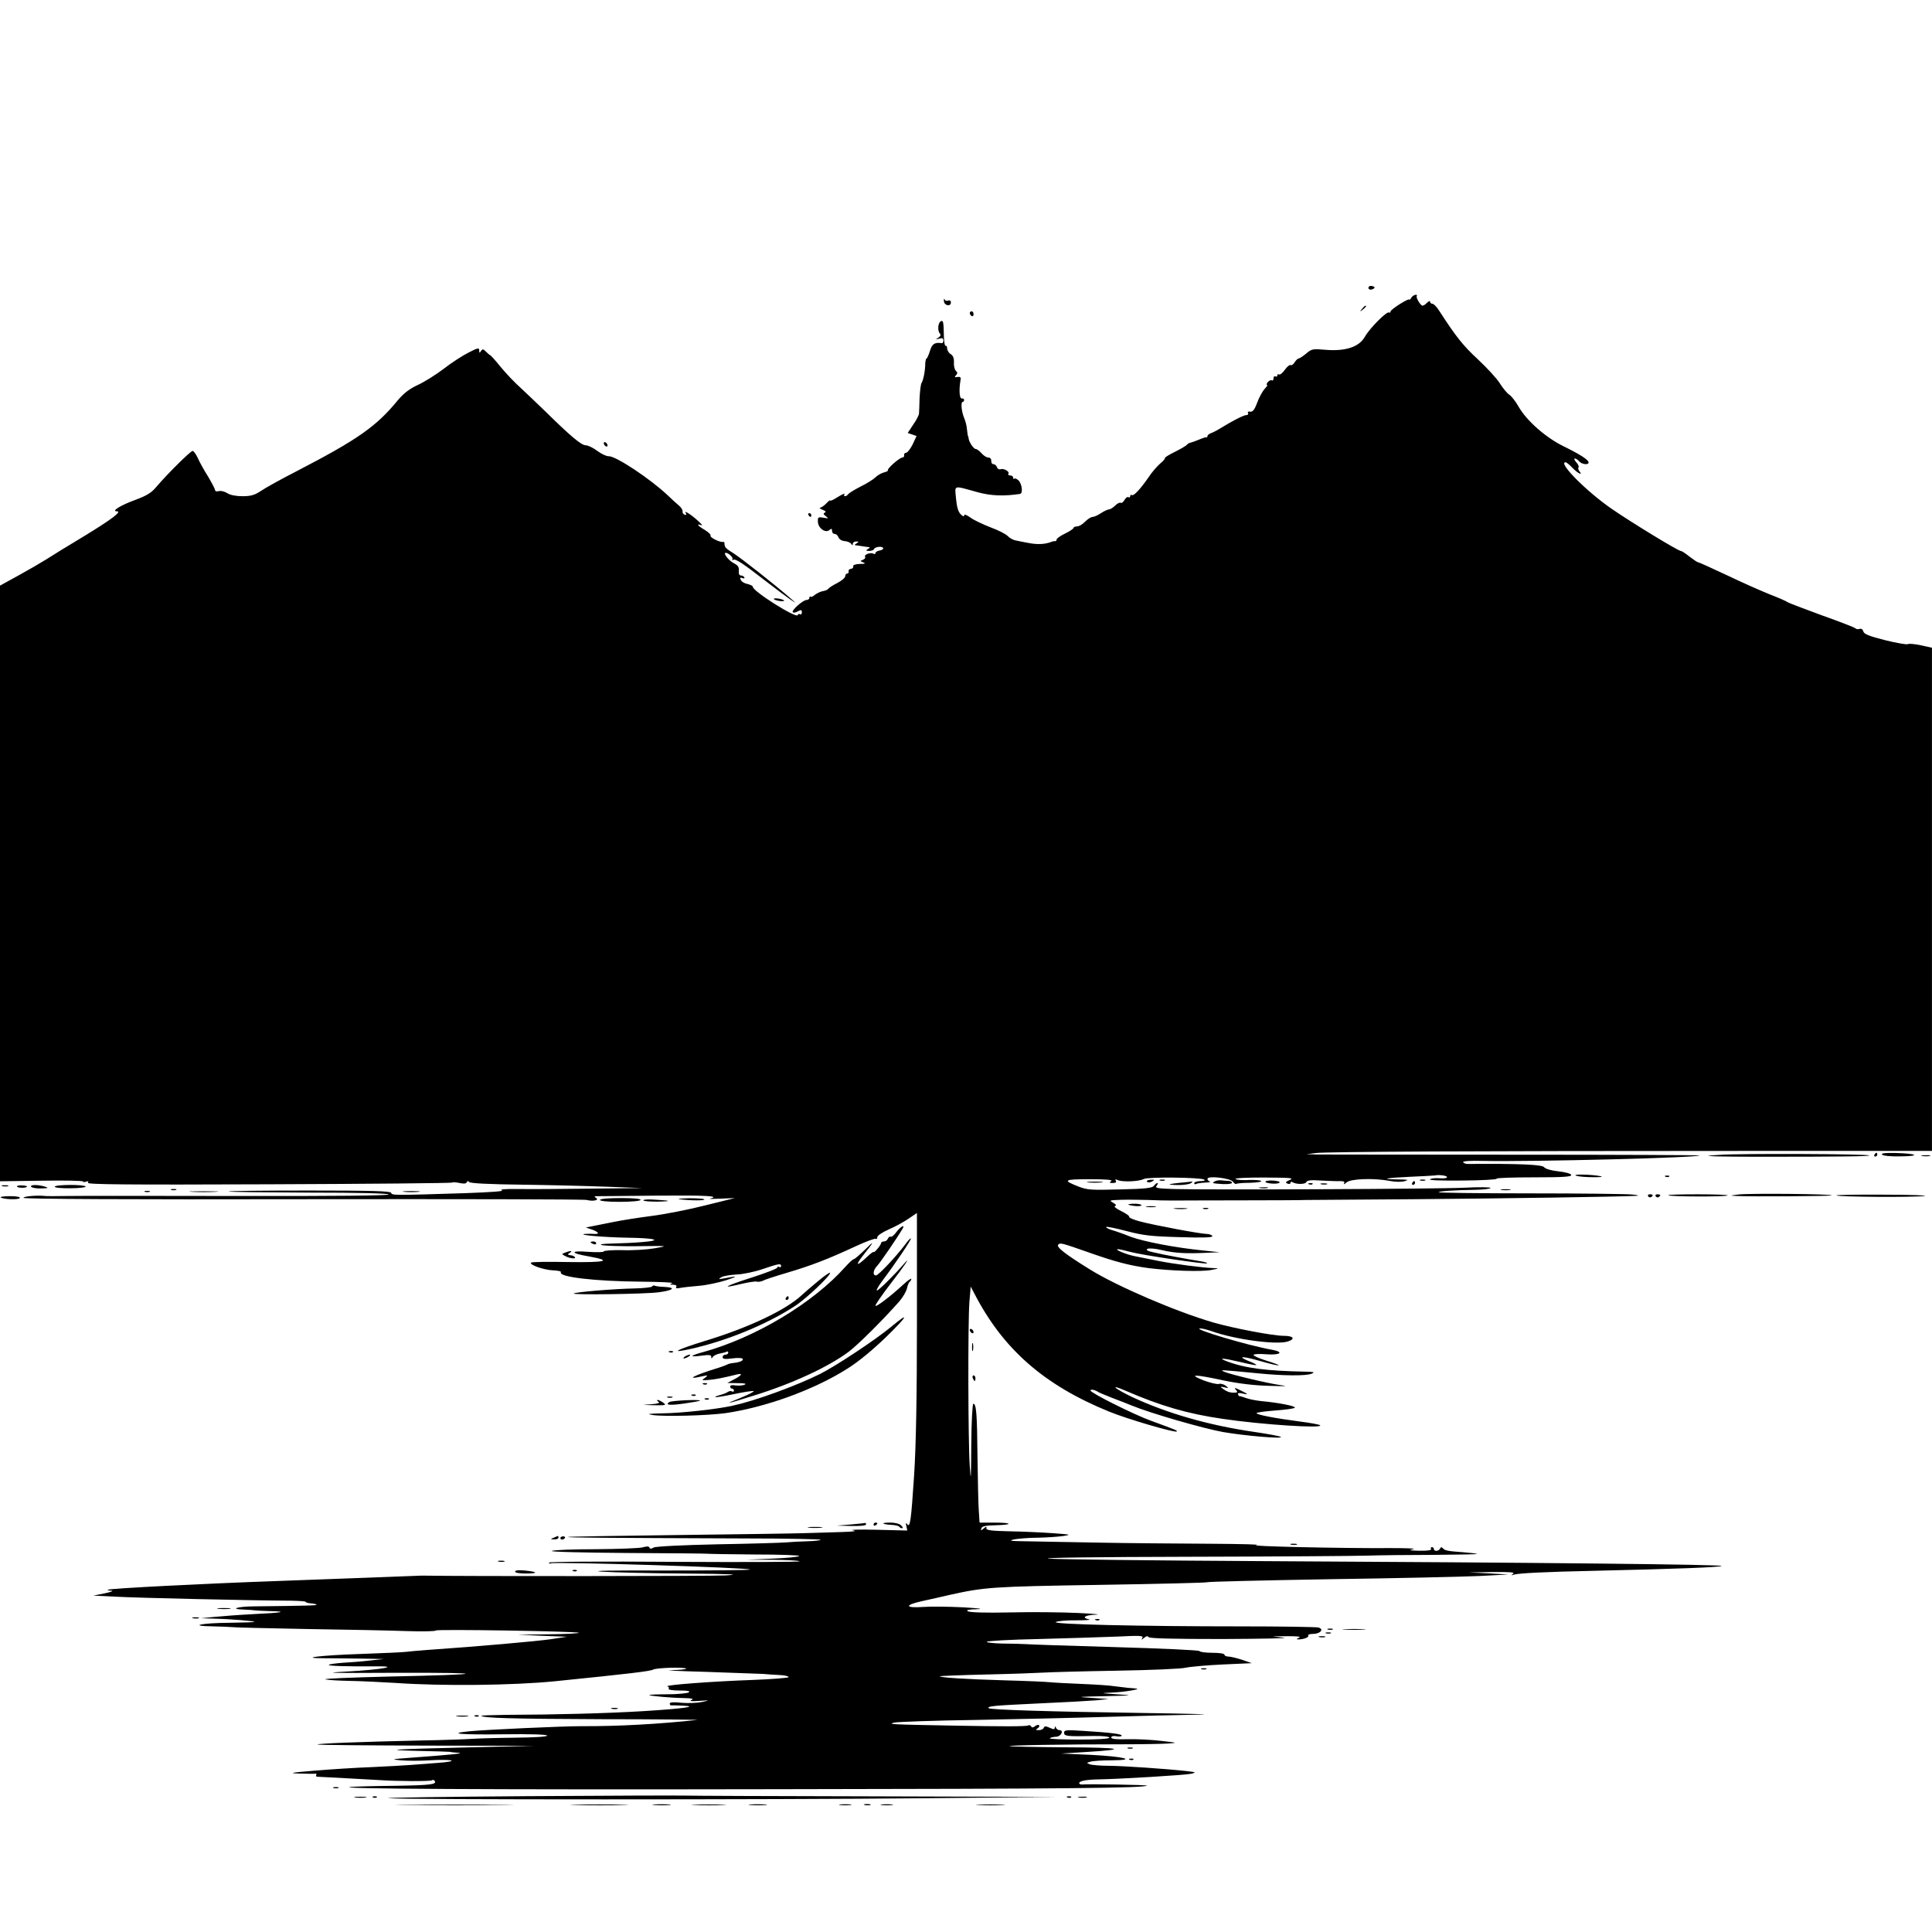 <?xml version="1.0" standalone="no"?>
<!DOCTYPE svg PUBLIC "-//W3C//DTD SVG 20010904//EN"
 "http://www.w3.org/TR/2001/REC-SVG-20010904/DTD/svg10.dtd">
<svg version="1.0" xmlns="http://www.w3.org/2000/svg"
 width="1024pt" height="1024pt" viewBox="0 0 1024 1024"
 preserveAspectRatio="xMidYMid meet">
<g transform="translate(0,1024) scale(0.1,-0.1)"
fill="#000000" stroke="none">
<path d="M7255 8720 c-8 -13 9 -20 24 -11 10 6 9 10 -3 14 -8 3 -18 2 -21 -3z"/>
<path d="M7481 8663 c-6 -10 -11 -15 -11 -11 0 11 -100 -52 -100 -63 0 -6 -4
-8 -8 -5 -12 7 -102 -83 -128 -129 -30 -54 -103 -78 -209 -69 -66 6 -73 5
-102 -20 -17 -14 -35 -26 -40 -26 -4 0 -14 -9 -21 -20 -7 -12 -17 -18 -22 -15
-4 3 -18 -8 -30 -25 -12 -17 -26 -28 -31 -25 -5 4 -9 1 -9 -5 0 -6 -4 -8 -10
-5 -5 3 -10 -1 -10 -10 0 -9 -4 -14 -9 -11 -5 3 -14 -1 -21 -9 -7 -8 -9 -15
-4 -15 4 0 -2 -10 -14 -22 -11 -13 -29 -45 -39 -73 -14 -38 -24 -49 -37 -47
-11 2 -15 -1 -11 -7 3 -6 -1 -11 -9 -11 -14 0 -73 -30 -141 -72 -16 -10 -38
-21 -47 -24 -10 -4 -18 -10 -18 -15 0 -5 -3 -8 -7 -7 -5 1 -21 -5 -38 -12 -16
-7 -36 -14 -44 -16 -8 -1 -17 -7 -20 -11 -3 -5 -32 -22 -64 -38 -31 -15 -55
-30 -53 -33 3 -2 -8 -15 -25 -29 -16 -14 -44 -46 -61 -72 -45 -65 -79 -101
-89 -95 -5 3 -9 0 -9 -6 0 -6 -4 -9 -9 -5 -6 3 -15 -4 -21 -15 -6 -11 -15 -18
-20 -15 -5 3 -18 -3 -30 -15 -11 -11 -26 -20 -32 -20 -7 0 -26 -9 -43 -20 -16
-11 -37 -20 -45 -20 -8 0 -26 -12 -39 -25 -13 -14 -32 -25 -42 -25 -10 0 -19
-4 -19 -8 0 -4 -20 -18 -45 -30 -25 -12 -45 -26 -45 -32 0 -5 -3 -9 -7 -8 -5
0 -15 -1 -23 -5 -32 -12 -73 -14 -118 -5 -26 5 -58 11 -71 14 -13 3 -31 13
-40 23 -9 10 -50 31 -91 46 -41 16 -90 39 -107 52 -21 15 -33 19 -33 11 0 -8
-7 -5 -19 7 -13 14 -20 40 -24 83 -6 73 -19 70 115 33 70 -19 136 -22 224 -9
17 2 11 52 -7 71 -9 9 -19 13 -23 10 -3 -4 -6 -1 -6 5 0 7 -7 12 -16 12 -8 0
-13 4 -9 9 7 12 -25 30 -42 24 -7 -3 -16 2 -19 11 -3 9 -12 16 -19 16 -7 0
-12 8 -11 18 0 10 -6 17 -16 17 -9 0 -25 10 -36 23 -11 12 -24 22 -30 22 -11
0 -35 35 -38 55 0 6 -2 12 -4 15 -1 3 -3 19 -5 35 -1 17 -8 44 -15 60 -14 34
-19 85 -7 85 4 0 7 5 7 10 0 6 -6 9 -12 8 -13 -3 -16 47 -7 97 3 15 -1 19 -16
17 -16 -3 -17 -1 -8 9 9 9 9 15 -1 24 -7 7 -11 27 -10 44 1 22 -4 36 -17 44
-10 6 -19 20 -19 30 0 10 -3 16 -8 14 -4 -3 -8 18 -9 46 -2 81 -3 89 -15 85
-16 -6 -20 -48 -8 -64 8 -9 6 -15 -7 -24 -16 -10 -15 -10 5 -5 16 5 22 2 22
-9 0 -9 -3 -15 -7 -15 -38 6 -53 -3 -64 -41 -7 -22 -15 -40 -18 -40 -3 0 -6
-12 -7 -27 0 -38 -10 -89 -20 -104 -4 -7 -8 -42 -10 -78 -1 -36 -2 -73 -3 -82
0 -9 -14 -36 -31 -60 l-29 -44 24 -8 23 -8 -21 -45 c-12 -24 -28 -44 -35 -44
-6 0 -11 -5 -10 -12 2 -7 -2 -12 -9 -13 -15 0 -84 -61 -77 -68 3 -2 -7 -8 -21
-11 -14 -4 -34 -15 -45 -26 -11 -11 -46 -33 -79 -49 -33 -17 -62 -35 -66 -41
-3 -5 -11 -10 -16 -10 -6 0 -7 5 -3 11 3 6 -12 -1 -35 -15 -23 -15 -41 -23
-41 -19 0 4 -9 -3 -20 -15 -12 -12 -26 -22 -33 -23 -7 0 -1 -5 13 -11 16 -6
20 -12 12 -15 -10 -4 -8 -9 5 -19 16 -12 15 -13 -12 -8 -28 5 -31 3 -30 -20 0
-34 39 -63 60 -46 12 10 15 9 15 -4 0 -9 6 -16 14 -16 8 0 17 -8 20 -18 4 -10
17 -19 33 -20 15 -1 30 -8 35 -15 6 -9 8 -9 8 1 0 6 8 12 18 12 14 0 15 -2 2
-10 -13 -8 -13 -10 3 -11 9 -1 22 -3 27 -4 6 -1 18 -3 28 -4 15 -1 15 -3 2
-11 -12 -8 -11 -10 7 -10 12 0 23 4 25 9 4 13 44 18 49 6 2 -5 -6 -11 -19 -13
-12 -2 -22 -8 -22 -13 0 -6 -5 -7 -10 -4 -14 9 -52 -4 -45 -16 4 -5 -2 -12
-11 -16 -16 -6 -16 -7 2 -14 14 -6 9 -8 -19 -8 -23 -1 -36 -5 -35 -13 2 -7 -4
-12 -12 -13 -8 -1 -14 -6 -12 -13 1 -7 -2 -12 -8 -12 -5 0 -10 -6 -10 -14 0
-8 -19 -24 -42 -36 -24 -12 -45 -26 -48 -31 -3 -5 -16 -10 -28 -12 -13 -2 -31
-11 -42 -19 -10 -9 -21 -14 -24 -11 -3 4 -6 1 -6 -5 0 -7 -7 -12 -15 -12 -19
0 -82 -56 -73 -65 3 -4 16 -2 27 5 17 9 21 8 21 -5 0 -9 -4 -14 -9 -11 -5 4
-11 2 -13 -4 -6 -20 -238 126 -238 150 0 5 -13 11 -29 15 -16 3 -32 13 -35 22
-5 11 -2 14 9 9 9 -3 13 -2 10 4 -3 6 -12 10 -19 10 -8 0 -12 10 -10 25 2 19
-5 29 -27 40 -27 14 -59 55 -42 55 16 -1 42 -27 35 -35 -4 -5 -2 -5 4 -2 13 7
53 -20 178 -117 50 -39 107 -81 126 -94 33 -22 33 -22 -5 11 -79 69 -256 208
-298 235 -42 26 -47 32 -47 52 0 5 -3 9 -7 8 -15 -5 -73 24 -67 33 3 5 -11 18
-30 30 -38 22 -48 36 -18 25 18 -8 -41 47 -72 65 -14 8 -17 8 -11 -1 5 -8 3
-11 -6 -8 -8 3 -13 11 -11 18 1 7 -8 21 -20 31 -13 11 -39 34 -58 53 -93 88
-277 210 -314 208 -11 -1 -38 12 -60 28 -22 17 -50 30 -62 30 -23 0 -83 51
-214 180 -37 36 -94 90 -127 121 -34 30 -83 82 -110 115 -26 32 -51 61 -56 62
-4 2 -14 11 -23 20 -13 13 -17 13 -25 1 -7 -11 -9 -11 -9 4 0 15 -7 14 -57
-12 -32 -16 -92 -55 -133 -87 -41 -31 -103 -70 -137 -85 -44 -21 -73 -43 -105
-81 -113 -138 -211 -207 -533 -374 -82 -42 -169 -90 -192 -106 -33 -22 -53
-28 -98 -28 -34 0 -65 6 -80 16 -14 9 -34 14 -45 11 -11 -3 -20 -1 -20 5 0 6
-17 38 -37 72 -21 33 -46 78 -55 99 -9 20 -22 37 -27 37 -11 0 -133 -121 -191
-189 -27 -33 -52 -48 -114 -71 -77 -28 -128 -60 -97 -60 29 0 -23 -40 -172
-131 -84 -50 -174 -106 -202 -124 -27 -17 -94 -56 -147 -85 l-98 -54 0 -1578
0 -1579 220 3 c121 2 220 0 220 -4 0 -4 7 -4 17 -1 11 4 14 3 9 -6 -6 -9 207
-11 958 -8 532 2 969 6 972 9 3 3 20 2 39 -2 23 -5 36 -4 39 4 3 7 7 8 13 1 5
-7 109 -12 278 -14 149 -2 353 -7 455 -11 l185 -7 -275 -3 c-151 -2 -324 -3
-385 -2 -68 1 -100 -2 -85 -7 15 -5 -60 -10 -195 -15 -383 -12 -388 -12 -392
2 -4 9 -100 12 -436 12 -236 0 -428 -2 -425 -5 2 -3 194 -5 426 -6 260 0 422
-4 422 -10 0 -6 -299 -9 -802 -8 -442 1 -848 1 -903 0 -55 -1 -107 -1 -115 0
-41 5 -121 -2 -115 -10 3 -6 567 -9 1483 -7 812 1 1488 0 1502 -4 34 -9 68 -1
49 11 -11 7 -9 9 6 9 11 0 154 1 318 3 262 2 339 -2 280 -16 -10 -2 16 -2 57
0 l75 3 -158 -39 c-86 -22 -214 -47 -285 -56 -70 -9 -158 -23 -197 -31 -38 -8
-88 -18 -110 -22 l-40 -8 33 -11 c37 -14 42 -25 10 -23 -13 1 -34 1 -48 0 -45
-5 102 -18 225 -20 149 -2 190 -14 81 -23 -44 -4 -115 -7 -160 -8 -51 -1 -72
-4 -56 -8 14 -4 99 -7 190 -6 164 2 165 2 91 -11 -41 -7 -118 -12 -172 -10
-55 1 -99 -2 -99 -7 0 -4 -36 -5 -81 -2 -99 8 -98 -7 1 -24 129 -23 94 -33
-108 -30 -105 2 -194 1 -197 -3 -12 -11 67 -39 116 -41 26 -1 45 -5 42 -10
-15 -25 179 -48 423 -50 102 -1 177 -4 167 -8 -15 -7 -15 -8 5 -8 14 -1 21 -5
16 -12 -4 -8 3 -9 22 -5 16 3 61 8 99 11 39 3 104 17 145 30 67 22 62 24 -20
8 -23 -4 -23 -3 -6 8 10 6 46 12 80 14 33 1 96 14 139 29 86 29 97 31 97 15 0
-5 -4 -7 -10 -4 -5 3 -10 2 -10 -3 0 -6 -61 -29 -135 -53 -144 -46 -171 -62
-56 -34 39 9 76 15 83 12 7 -2 21 0 32 5 10 6 69 25 130 43 125 37 216 72 360
139 54 25 102 43 107 40 5 -3 9 1 9 9 0 8 27 26 61 41 33 14 80 40 105 57 l44
30 0 -583 c0 -399 -5 -654 -15 -808 -16 -240 -21 -281 -37 -258 -7 9 -8 6 -4
-11 l5 -23 -162 4 c-89 2 -146 1 -127 -3 25 -4 8 -7 -60 -9 -52 -2 -142 -4
-200 -6 -58 -2 -361 -6 -675 -10 -313 -4 -572 -8 -574 -10 -4 -4 168 -5 951
-8 214 0 388 -4 388 -7 0 -3 -33 -7 -72 -8 -40 -1 -91 -4 -113 -6 -22 -2 -184
-7 -360 -10 -188 -4 -328 -11 -340 -17 -13 -8 -20 -8 -23 0 -2 7 -14 7 -35 1
-18 -5 -129 -9 -247 -10 -118 0 -224 -4 -235 -9 -12 -5 154 -9 398 -11 229 -1
422 -3 427 -4 6 -1 119 -3 252 -4 133 0 238 -4 234 -8 -4 -5 -69 -11 -144 -14
l-137 -6 138 0 c76 -1 141 -4 145 -8 4 -4 -293 -5 -660 -3 -395 3 -668 1 -668
-4 0 -5 4 -7 9 -4 16 10 1066 -23 1056 -33 -4 -3 -207 -5 -453 -5 -280 1 -404
-1 -332 -6 63 -4 264 -9 445 -10 244 -2 299 -5 210 -10 -85 -4 -1363 -5 -1610
-1 -5 0 -111 -4 -235 -9 -124 -5 -367 -14 -540 -20 -368 -13 -882 -39 -889
-46 -2 -2 7 -5 20 -5 13 -1 -3 -7 -36 -14 l-60 -12 125 -6 c108 -6 711 -20
927 -21 40 -1 73 -3 73 -6 0 -3 12 -7 27 -8 14 -1 29 -4 31 -7 5 -4 -46 -6
-335 -9 -87 -1 -128 -15 -50 -17 26 -1 52 -3 57 -4 6 -1 40 -3 77 -4 105 -2
70 -9 -82 -16 -77 -4 -171 -11 -210 -15 l-70 -7 70 -2 c82 -2 208 -12 214 -17
2 -2 -56 -4 -130 -5 -152 -1 -227 -17 -89 -19 47 -1 92 -3 100 -4 8 -2 186 -6
395 -10 209 -3 449 -8 532 -11 84 -3 153 -1 153 3 0 8 749 -4 758 -12 3 -3
-69 -7 -159 -8 l-164 -2 130 -6 130 -5 -85 -13 c-75 -11 -393 -39 -655 -57
-49 -4 -100 -8 -112 -10 -12 -2 -117 -7 -234 -11 -217 -7 -349 -23 -194 -23
44 0 132 -1 195 -2 l115 -2 -75 -8 c-41 -5 -105 -10 -143 -12 -37 -3 -70 -7
-74 -11 -6 -6 99 -9 247 -8 136 2 37 -17 -145 -27 -146 -8 -110 -9 260 -7 503
1 478 -9 -45 -20 -201 -5 -351 -11 -335 -15 17 -4 75 -7 130 -8 55 -1 165 -6
245 -11 242 -17 619 -13 840 9 395 40 505 53 522 62 20 10 166 14 175 5 4 -3
-32 -7 -78 -8 -46 -1 35 -5 181 -9 146 -5 283 -10 305 -11 22 -2 61 -5 88 -6
26 -1 47 -6 47 -11 0 -4 -87 -11 -192 -15 -207 -7 -471 -27 -450 -34 6 -2 10
-8 6 -13 -3 -5 22 -9 58 -9 44 0 59 -3 48 -10 -8 -5 -60 -10 -114 -10 -55 0
-97 -2 -95 -4 6 -5 115 -15 184 -16 44 -1 55 -4 40 -10 -13 -6 0 -8 40 -5 60
4 60 4 15 -6 -25 -5 -73 -7 -107 -4 -42 5 -63 3 -63 -4 0 -6 3 -10 8 -10 4 1
30 0 57 -1 95 -4 7 -16 -200 -29 -196 -12 -466 -19 -734 -20 -74 -1 -132 -3
-130 -5 12 -12 155 -16 639 -18 294 0 522 -3 505 -4 -204 -22 -418 -34 -615
-33 -103 0 -512 -19 -592 -27 -120 -12 -50 -19 177 -16 149 2 235 -1 235 -7 0
-6 -67 -10 -172 -11 -95 -1 -195 -4 -223 -6 -27 -2 -156 -7 -285 -9 -313 -7
-542 -16 -537 -21 2 -3 263 -5 578 -6 l574 -1 -335 -8 c-424 -10 -486 -14
-285 -19 88 -2 165 -4 170 -5 6 -2 26 -4 45 -5 35 -3 -33 -10 -250 -26 -107
-8 -111 -9 -54 -14 34 -3 101 -3 150 0 49 3 100 3 114 0 15 -4 -15 -10 -75
-14 -55 -4 -120 -9 -145 -11 -25 -2 -115 -7 -200 -11 -85 -3 -222 -12 -305
-19 -124 -10 -138 -13 -80 -15 39 -1 76 -2 84 -1 7 2 11 -2 7 -7 -3 -5 0 -9 7
-9 15 0 276 -15 332 -18 87 -6 264 -7 274 -1 5 4 12 2 15 -3 12 -19 -20 -23
-212 -26 -108 -1 -213 -4 -232 -6 -106 -10 722 -15 2255 -12 1548 2 1950 6
1964 19 4 4 -304 9 -341 6 -10 -1 -18 2 -18 7 0 12 40 19 105 20 115 2 462 23
490 30 27 7 25 8 -25 14 -110 12 -327 27 -410 28 -47 0 -94 4 -104 8 -18 7
-18 8 5 14 13 4 62 7 109 7 143 1 69 20 -108 29 l-157 7 130 8 c234 14 190 24
-109 25 -159 1 -292 4 -295 6 -4 5 284 10 604 10 99 0 205 2 235 4 54 4 53 4
-35 14 -49 6 -129 10 -177 9 -61 -2 -88 1 -88 9 0 7 10 9 25 7 14 -3 28 -2 30
2 5 9 -55 17 -202 26 -91 6 -103 5 -103 -10 0 -18 15 -20 153 -17 53 1 87 -3
87 -9 0 -6 -60 -10 -162 -10 -89 0 -158 3 -154 7 4 4 19 7 33 8 27 0 44 35 18
35 -7 0 -16 6 -18 13 -4 9 -6 9 -6 0 -1 -10 -7 -10 -28 0 -21 9 -27 9 -31 -1
-2 -6 -13 -12 -25 -12 -18 0 -19 2 -7 10 8 5 11 12 7 16 -3 4 -13 1 -21 -5
-10 -8 -16 -9 -21 -1 -3 6 -10 8 -15 5 -10 -6 -133 -6 -400 -1 -328 6 -348 7
-310 16 19 4 213 11 430 14 217 4 526 11 685 16 160 5 380 10 490 12 110 1
-23 5 -295 9 -485 7 -801 17 -809 25 -11 11 23 14 254 25 138 6 279 14 315 17
l65 7 -90 6 c-82 5 -76 6 70 9 154 4 156 4 65 10 -88 6 -90 6 -30 9 62 2 156
17 135 21 -5 1 -26 3 -45 4 -19 2 -53 6 -75 9 -22 4 -101 9 -175 12 -74 3
-148 7 -165 9 -16 2 -124 7 -240 10 -209 6 -349 15 -343 22 2 1 114 6 248 9
135 3 270 8 300 10 30 2 204 7 385 10 182 3 348 10 370 16 22 5 110 13 195 17
l155 7 -52 18 c-28 9 -61 17 -72 17 -12 0 -21 5 -21 10 0 6 -28 10 -64 10 -35
0 -66 4 -68 9 -1 5 -201 14 -443 21 -242 7 -458 14 -480 16 -22 1 -77 3 -122
3 -46 1 -83 5 -83 9 0 5 125 12 278 15 152 4 340 10 416 13 118 6 138 5 131
-7 -7 -12 -6 -12 9 0 12 10 20 11 24 4 5 -7 132 -10 392 -10 212 1 358 4 325
7 l-60 7 80 1 c53 0 73 -2 60 -8 -13 -6 -15 -9 -5 -9 27 -1 60 11 54 20 -3 5
8 9 24 9 40 0 62 25 30 34 -13 3 -196 6 -408 6 -545 0 -1006 11 -984 23 9 5
58 10 108 9 50 0 81 2 69 5 -43 9 -23 23 35 25 31 1 -10 5 -93 9 -82 4 -244 6
-360 3 -131 -3 -216 0 -225 6 -11 7 3 10 50 11 37 2 5 5 -75 10 -77 4 -172 5
-211 2 -98 -7 -102 10 -6 31 42 9 108 24 146 33 186 41 223 44 794 53 309 5
566 11 571 14 4 3 296 10 647 16 351 5 709 13 794 17 l155 8 -105 6 -105 5
125 2 c92 1 121 -1 110 -9 -12 -9 -12 -10 3 -5 25 8 163 15 442 21 429 10 640
18 660 25 22 8 -946 18 -2455 26 -558 3 -1058 9 -1110 13 -55 5 258 9 740 10
459 1 885 4 945 6 61 2 218 4 349 4 132 1 237 3 235 5 -2 2 -35 6 -74 9 -84 6
-98 9 -108 22 -6 6 -10 6 -14 -2 -6 -15 -33 -17 -33 -3 0 6 -5 10 -11 10 -5 0
-7 -4 -4 -10 4 -6 -19 -10 -62 -9 -52 1 -60 3 -33 8 19 4 -32 6 -115 6 -260
-2 -783 10 -715 16 36 3 -77 6 -250 7 -173 1 -439 3 -590 6 -151 3 -322 6
-380 7 -84 1 -97 3 -65 10 22 4 78 9 125 9 47 1 108 5 135 9 46 7 42 8 -55 15
-58 4 -161 9 -230 10 -97 2 -124 6 -122 16 2 11 -1 10 -14 -1 -15 -12 -17 -12
-12 1 3 11 22 15 72 16 96 2 95 14 -1 14 l-81 0 -4 62 c-3 35 -5 163 -7 286
-2 225 -6 282 -22 282 -5 0 -10 -98 -11 -217 -1 -188 -2 -204 -8 -113 -9 133
-10 757 -2 868 l7 83 20 -38 c152 -294 369 -484 712 -624 97 -40 351 -114 360
-106 4 5 0 7 -134 56 -97 35 -323 149 -323 161 0 9 24 4 45 -10 6 -3 37 -16
70 -29 33 -12 80 -31 105 -41 97 -40 377 -121 483 -140 116 -20 317 -37 306
-26 -3 4 -68 16 -143 27 -240 35 -456 97 -644 184 -96 46 -126 73 -36 34 187
-81 328 -122 514 -149 209 -31 535 -52 517 -34 -4 4 -53 13 -109 20 -130 17
-228 36 -228 44 0 4 44 10 97 14 54 4 101 10 106 15 8 8 -87 27 -178 35 -28 3
-64 10 -80 16 -17 6 -32 11 -35 10 -2 -1 -6 4 -8 10 -3 7 5 9 25 4 34 -8 29
-3 -16 19 -27 13 -31 14 -21 2 10 -12 10 -15 -1 -16 -25 -2 -43 3 -64 18 -20
15 -19 15 5 10 24 -6 24 -5 6 9 -11 8 -27 12 -36 9 -9 -3 -46 6 -81 19 -84 33
-49 33 104 0 81 -17 163 -27 242 -29 93 -3 107 -2 60 4 -70 10 -258 55 -295
70 -27 12 -28 12 180 -8 131 -13 252 -14 281 -2 20 8 15 10 -31 11 -208 4
-318 18 -415 54 -56 21 -24 19 70 -3 44 -11 82 -18 84 -16 2 2 -16 12 -40 21
-68 28 -31 27 65 -1 49 -14 91 -24 93 -21 2 2 -28 13 -67 25 -39 12 -68 26
-66 30 3 5 35 6 71 3 72 -5 92 12 28 24 -119 20 -426 111 -382 113 9 1 36 -6
60 -14 125 -45 346 -74 405 -55 42 14 30 30 -22 30 -56 0 -267 40 -374 71
-196 57 -511 192 -655 282 -129 80 -178 118 -166 130 11 11 11 12 176 -46 128
-45 205 -65 302 -78 120 -15 283 -20 333 -10 42 8 43 9 11 10 -57 2 -212 22
-291 38 -41 8 -97 19 -125 25 -46 9 -112 37 -90 37 6 1 35 -6 65 -14 61 -17
401 -67 408 -61 2 3 -13 8 -34 11 -73 12 -199 35 -248 47 -34 7 -44 13 -34 19
8 4 42 2 77 -7 69 -16 129 -19 236 -14 l70 3 -85 9 c-151 15 -316 47 -387 73
-37 15 -83 31 -101 36 -19 6 -31 13 -29 16 3 3 52 -7 109 -22 88 -23 129 -28
282 -32 128 -4 176 -2 172 6 -4 6 -18 11 -30 11 -32 0 -277 46 -353 66 -34 9
-60 20 -58 25 3 4 -16 17 -42 30 -26 12 -41 25 -33 27 9 3 5 9 -11 18 -22 12
-18 13 46 15 39 1 102 0 140 -1 39 -2 97 -3 130 -3 33 0 202 1 375 1 173 0
322 1 330 2 8 0 265 2 570 4 484 4 1094 13 1185 18 17 1 5 4 -25 7 -30 3 -274
6 -542 6 -267 0 -484 3 -483 6 4 6 82 11 197 13 43 1 78 5 78 10 0 4 -62 5
-137 1 -143 -7 -1360 -12 -1541 -7 -88 3 -102 5 -91 18 6 8 8 14 4 14 -4 0
-13 -7 -19 -15 -9 -12 -45 -16 -179 -19 -152 -4 -174 -3 -220 15 -87 34 -80
39 59 39 87 0 124 -3 114 -10 -12 -8 -10 -10 8 -10 15 0 21 4 16 12 -5 8 -2 9
12 3 25 -11 112 -7 136 6 22 12 302 9 321 -3 7 -4 -2 -8 -20 -8 -18 0 -33 -5
-33 -11 0 -5 4 -8 10 -4 5 3 26 6 47 7 21 1 32 3 25 6 -6 2 -12 8 -12 14 0 18
121 4 135 -15 7 -9 14 -14 17 -12 3 3 35 6 71 6 37 1 65 5 62 9 -3 5 -32 7
-64 6 -33 -2 -65 0 -72 5 -8 5 56 8 151 8 142 -1 161 -2 136 -13 -22 -10 -25
-14 -12 -19 9 -4 16 -2 16 4 0 6 5 7 11 3 20 -12 68 -12 73 1 3 9 25 12 78 8
40 -2 86 -4 101 -3 20 0 26 -3 21 -12 -4 -7 2 -5 13 5 23 20 144 24 230 8 29
-6 62 -6 79 -1 24 7 17 8 -35 9 -99 1 -69 8 64 14 66 3 125 6 130 7 24 5 65
-1 65 -9 0 -5 -17 -8 -38 -6 -21 2 -44 0 -52 -5 -9 -6 57 -8 172 -7 102 1 184
5 181 10 -2 4 86 7 197 7 157 0 201 3 198 13 -3 7 -32 15 -69 19 -38 4 -68 13
-75 22 -9 14 -141 19 -401 17 -12 -1 -25 4 -28 9 -4 6 37 9 107 7 264 -5 1135
17 1147 29 2 2 -441 4 -985 4 -544 0 -1014 1 -1044 1 l-55 2 50 6 c59 7 852
11 2253 11 l1012 0 0 1334 0 1333 -59 13 c-33 7 -64 10 -69 6 -6 -3 -60 6
-120 21 -86 22 -112 32 -116 47 -3 11 -11 16 -19 13 -8 -3 -18 -2 -23 3 -5 5
-85 36 -178 69 -93 34 -174 65 -180 69 -6 5 -49 24 -96 42 -47 19 -149 64
-228 102 -79 37 -147 68 -151 68 -5 0 -25 14 -46 30 -21 17 -41 30 -46 30 -14
0 -262 151 -369 225 -134 93 -284 245 -242 245 5 0 21 -13 37 -30 28 -29 58
-43 36 -17 -6 8 -8 17 -4 20 3 4 -2 16 -12 27 -10 11 -13 20 -8 20 6 0 16 -7
23 -15 14 -16 50 -21 50 -6 0 14 -45 43 -135 87 -93 46 -194 135 -236 209 -15
27 -38 56 -49 63 -11 7 -34 34 -50 60 -16 26 -69 83 -117 128 -78 72 -116 120
-204 256 -13 21 -30 38 -36 38 -7 0 -13 5 -13 11 0 6 -7 3 -16 -5 -8 -9 -19
-16 -24 -16 -10 0 -35 41 -31 50 8 14 -19 8 -28 -7z"/>
<path d="M5003 8644 c1 -24 37 -31 37 -7 0 9 -6 13 -14 10 -8 -3 -17 -1 -19 6
-3 7 -5 3 -4 -9z"/>
<path d="M7219 8603 c-13 -16 -12 -17 4 -4 9 7 17 15 17 17 0 8 -8 3 -21 -13z"/>
<path d="M5140 8581 c0 -6 5 -13 10 -16 6 -3 10 1 10 9 0 9 -4 16 -10 16 -5 0
-10 -4 -10 -9z"/>
<path d="M3200 7891 c0 -5 5 -13 10 -16 6 -3 10 -2 10 4 0 5 -4 13 -10 16 -5
3 -10 2 -10 -4z"/>
<path d="M4285 7510 c3 -5 8 -10 11 -10 2 0 4 5 4 10 0 6 -5 10 -11 10 -5 0
-7 -4 -4 -10z"/>
<path d="M4102 7064 c4 -4 19 -8 34 -10 34 -3 21 9 -14 14 -15 2 -23 0 -20 -4z"/>
<path d="M9115 4119 c-78 -5 -79 -5 -20 -8 33 -1 130 -2 215 -2 455 0 603 2
597 7 -8 8 -687 11 -792 3z"/>
<path d="M9935 4120 c-3 -5 -1 -10 4 -10 6 0 11 5 11 10 0 6 -2 10 -4 10 -3 0
-8 -4 -11 -10z"/>
<path d="M9975 4121 c4 -7 44 -11 98 -10 110 1 89 15 -26 18 -53 1 -77 -1 -72
-8z"/>
<path d="M10188 4113 c12 -2 30 -2 40 0 9 3 -1 5 -23 4 -22 0 -30 -2 -17 -4z"/>
<path d="M8350 4011 c0 -4 32 -9 72 -10 40 -1 70 0 68 2 -10 9 -140 16 -140 8z"/>
<path d="M8828 4003 c7 -3 16 -2 19 1 4 3 -2 6 -13 5 -11 0 -14 -3 -6 -6z"/>
<path d="M6080 3976 c4 -4 16 -4 26 2 16 9 14 10 -8 9 -15 -1 -23 -6 -18 -11z"/>
<path d="M6148 3983 c6 -2 18 -2 25 0 6 3 1 5 -13 5 -14 0 -19 -2 -12 -5z"/>
<path d="M6438 3978 c-16 -9 -15 -10 45 -14 26 -1 47 2 47 7 0 5 -8 9 -17 10
-10 0 -28 2 -40 3 -12 1 -28 -1 -35 -6z"/>
<path d="M6709 3979 c-15 -9 53 -18 70 -9 9 5 1 9 -23 12 -20 2 -41 1 -47 -3z"/>
<path d="M7528 3983 c6 -2 18 -2 25 0 6 3 1 5 -13 5 -14 0 -19 -2 -12 -5z"/>
<path d="M5767 3973 c18 -2 50 -2 70 0 21 2 7 4 -32 4 -38 0 -55 -2 -38 -4z"/>
<path d="M6245 3970 c-38 -4 -56 -8 -40 -9 48 -5 99 0 110 10 5 5 7 8 5 7 -3
-1 -36 -4 -75 -8z"/>
<path d="M7485 3970 c-3 -5 -1 -10 4 -10 6 0 11 5 11 10 0 6 -2 10 -4 10 -3 0
-8 -4 -11 -10z"/>
<path d="M6938 3963 c7 -3 16 -2 19 1 4 3 -2 6 -13 5 -11 0 -14 -3 -6 -6z"/>
<path d="M7003 3963 c9 -2 23 -2 30 0 6 3 -1 5 -18 5 -16 0 -22 -2 -12 -5z"/>
<path d="M13 3953 c9 -2 23 -2 30 0 6 3 -1 5 -18 5 -17 0 -22 -2 -12 -5z"/>
<path d="M90 3952 c0 -9 45 -10 53 -2 3 3 -8 6 -24 7 -16 1 -29 -1 -29 -5z"/>
<path d="M165 3950 c3 -5 27 -10 53 -9 38 1 42 2 22 9 -37 12 -82 12 -75 0z"/>
<path d="M290 3950 c0 -5 36 -9 85 -8 46 0 82 5 79 9 -7 12 -164 11 -164 -1z"/>
<path d="M6678 3943 c12 -2 30 -2 40 0 9 3 -1 5 -23 4 -22 0 -30 -2 -17 -4z"/>
<path d="M908 3933 c6 -2 18 -2 25 0 6 3 1 5 -13 5 -14 0 -19 -2 -12 -5z"/>
<path d="M7958 3933 c12 -2 32 -2 45 0 12 2 2 4 -23 4 -25 0 -35 -2 -22 -4z"/>
<path d="M768 3923 c6 -2 18 -2 25 0 6 3 1 5 -13 5 -14 0 -19 -2 -12 -5z"/>
<path d="M1018 3923 c34 -2 90 -2 125 0 34 2 6 3 -63 3 -69 0 -97 -1 -62 -3z"/>
<path d="M2143 3923 c20 -2 54 -2 75 0 20 2 3 4 -38 4 -41 0 -58 -2 -37 -4z"/>
<path d="M9215 3909 c-49 -6 -49 -6 -10 -8 79 -4 498 -1 503 3 7 8 -435 12
-493 5z"/>
<path d="M8735 3900 c4 -6 11 -8 16 -5 14 9 11 15 -7 15 -8 0 -12 -5 -9 -10z"/>
<path d="M8775 3900 c4 -6 11 -8 16 -5 14 9 11 15 -7 15 -8 0 -12 -5 -9 -10z"/>
<path d="M8842 3905 c7 -8 307 -9 315 -1 3 3 -67 6 -157 6 -90 0 -161 -2 -158
-5z"/>
<path d="M9733 3904 c8 -8 410 -11 467 -3 25 3 -72 7 -214 7 -143 1 -257 -1
-253 -4z"/>
<path d="M3 3894 c11 -11 96 -14 102 -4 4 6 -17 10 -51 10 -32 0 -54 -3 -51
-6z"/>
<path d="M3180 3880 c0 -6 41 -10 104 -10 59 0 108 4 111 10 4 6 -33 10 -104
10 -67 0 -111 -4 -111 -10z"/>
<path d="M3410 3878 c0 -5 35 -7 78 -7 78 2 69 6 -26 11 -28 2 -52 0 -52 -4z"/>
<path d="M3600 3884 c59 -8 138 -8 133 -1 -2 4 -39 6 -81 6 -42 -1 -66 -3 -52
-5z"/>
<path d="M5980 3856 c0 -2 16 -6 35 -8 19 -2 35 0 35 4 0 4 -16 8 -35 8 -19 0
-35 -2 -35 -4z"/>
<path d="M6078 3843 c12 -2 32 -2 45 0 12 2 2 4 -23 4 -25 0 -35 -2 -22 -4z"/>
<path d="M6228 3833 c18 -2 45 -2 60 0 15 2 0 4 -33 4 -33 0 -45 -2 -27 -4z"/>
<path d="M6378 3833 c6 -2 18 -2 25 0 6 3 1 5 -13 5 -14 0 -19 -2 -12 -5z"/>
<path d="M4751 3710 c-12 -17 -26 -28 -30 -25 -5 3 -11 -2 -15 -10 -3 -8 -12
-15 -21 -15 -8 0 -15 -4 -15 -8 0 -5 -9 -19 -20 -32 -11 -13 -20 -20 -20 -16
0 4 -17 -9 -37 -28 -54 -51 -62 -45 -17 12 59 74 61 81 8 28 -27 -26 -53 -49
-59 -50 -5 0 -25 -19 -45 -41 -170 -191 -475 -374 -752 -451 -32 -8 -58 -18
-58 -21 0 -3 23 -2 50 2 39 5 50 4 50 -7 0 -10 2 -10 8 0 5 7 21 15 37 18 16
3 32 7 37 10 4 3 8 0 8 -5 0 -6 -7 -11 -15 -11 -8 0 -15 -6 -15 -13 0 -10 12
-12 50 -7 28 4 53 3 56 -2 6 -9 -13 -18 -48 -22 -13 -1 -28 -5 -33 -8 -6 -3
-26 -11 -45 -17 -134 -41 -184 -68 -85 -45 28 6 29 5 11 -9 -19 -14 -17 -14
20 -11 37 3 81 12 149 29 36 9 26 -6 -20 -29 l-30 -16 55 -1 c39 0 49 -3 35
-9 -11 -4 -32 -5 -47 -3 -17 3 -28 1 -28 -6 0 -6 5 -11 10 -11 6 0 10 -5 10
-11 0 -5 -5 -7 -10 -4 -6 4 -16 2 -23 -3 -7 -5 -25 -12 -41 -16 -15 -4 -27 -9
-25 -11 2 -2 47 5 99 16 52 11 99 18 104 16 6 -2 -25 -18 -69 -36 -93 -37 -81
-35 70 12 204 63 396 152 504 233 50 38 180 167 269 268 18 21 35 51 39 67 3
16 10 32 14 35 5 3 9 10 9 15 0 6 -19 -8 -42 -29 -67 -62 -148 -124 -148 -112
0 6 35 57 78 113 77 99 115 157 72 107 -52 -60 -133 -140 -142 -140 -5 0 6 21
26 48 66 87 158 223 154 228 -3 2 -15 -11 -28 -29 -46 -62 -144 -167 -157
-167 -19 0 -16 28 7 52 17 18 108 151 134 196 15 25 -11 11 -33 -18z"/>
<path d="M3130 3656 c0 -2 7 -6 15 -10 8 -3 15 -1 15 4 0 6 -7 10 -15 10 -8 0
-15 -2 -15 -4z"/>
<path d="M2995 3601 c-19 -8 -19 -8 2 -19 24 -13 61 -16 49 -4 -4 4 -12 8 -17
8 -22 3 -23 5 -9 14 18 11 3 12 -25 1z"/>
<path d="M4335 3449 c-33 -27 -71 -60 -85 -73 -84 -79 -282 -173 -513 -243
-152 -47 -192 -68 -78 -43 193 43 407 131 556 229 60 39 193 166 184 175 -2 3
-31 -17 -64 -45z"/>
<path d="M3456 3421 c-3 -4 -45 -9 -93 -10 -106 -2 -315 -19 -322 -27 -8 -8
387 -3 453 7 75 10 90 25 29 28 -26 1 -50 4 -54 7 -4 2 -10 0 -13 -5z"/>
<path d="M4165 3360 c-3 -5 -1 -10 4 -10 6 0 11 5 11 10 0 6 -2 10 -4 10 -3 0
-8 -4 -11 -10z"/>
<path d="M4725 3209 c-84 -70 -296 -210 -380 -252 -130 -64 -341 -141 -460
-167 -84 -19 -275 -40 -375 -41 -76 -2 -86 -3 -50 -9 62 -9 289 -3 385 10 213
31 468 123 645 235 61 38 134 99 205 167 116 113 130 140 30 57z"/>
<path d="M5140 3191 c0 -5 5 -13 10 -16 6 -3 10 -2 10 4 0 5 -4 13 -10 16 -5
3 -10 2 -10 -4z"/>
<path d="M5152 3100 c0 -19 2 -27 5 -17 2 9 2 25 0 35 -3 9 -5 1 -5 -18z"/>
<path d="M3548 3073 c7 -3 16 -2 19 1 4 3 -2 6 -13 5 -11 0 -14 -3 -6 -6z"/>
<path d="M3630 3050 c-8 -5 -10 -10 -5 -10 6 0 17 5 25 10 8 5 11 10 5 10 -5
0 -17 -5 -25 -10z"/>
<path d="M5156 2935 c4 -8 8 -15 10 -15 2 0 4 7 4 15 0 8 -4 15 -10 15 -5 0
-7 -7 -4 -15z"/>
<path d="M3728 2903 c7 -3 16 -2 19 1 4 3 -2 6 -13 5 -11 0 -14 -3 -6 -6z"/>
<path d="M3668 2843 c7 -3 16 -2 19 1 4 3 -2 6 -13 5 -11 0 -14 -3 -6 -6z"/>
<path d="M3538 2833 c6 -2 18 -2 25 0 6 3 1 5 -13 5 -14 0 -19 -2 -12 -5z"/>
<path d="M3738 2823 c7 -3 16 -2 19 1 4 3 -2 6 -13 5 -11 0 -14 -3 -6 -6z"/>
<path d="M3490 2810 c10 -6 -2 -10 -40 -13 -51 -3 -50 -3 15 -5 64 -1 68 0 51
13 -11 8 -25 15 -30 15 -6 0 -4 -4 4 -10z"/>
<path d="M3548 2809 c-26 -16 2 -19 78 -8 43 6 81 13 84 15 8 8 -149 1 -162
-7z"/>
<path d="M4510 2160 l-75 -6 78 -2 c46 -1 77 2 77 8 0 6 -1 9 -2 8 -2 -1 -37
-4 -78 -8z"/>
<path d="M4630 2159 c0 -5 5 -7 10 -4 6 3 10 8 10 11 0 2 -4 4 -10 4 -5 0 -10
-5 -10 -11z"/>
<path d="M4682 2165 c3 -3 22 -6 42 -7 20 -1 39 -5 42 -10 3 -4 10 -8 15 -8 6
0 4 7 -5 15 -8 9 -33 15 -57 15 -23 0 -40 -2 -37 -5z"/>
<path d="M4288 2143 c17 -2 47 -2 65 0 17 2 3 4 -33 4 -36 0 -50 -2 -32 -4z"/>
<path d="M2935 2090 c-19 -8 -19 -9 3 -9 12 -1 22 4 22 9 0 6 -1 10 -2 9 -2 0
-12 -4 -23 -9z"/>
<path d="M2970 2088 c0 -4 4 -8 9 -8 6 0 12 4 15 8 3 5 -1 9 -9 9 -8 0 -15 -4
-15 -9z"/>
<path d="M6843 2053 c9 -2 23 -2 30 0 6 3 -1 5 -18 5 -16 0 -22 -2 -12 -5z"/>
<path d="M2643 1963 c9 -2 23 -2 30 0 6 3 -1 5 -18 5 -16 0 -22 -2 -12 -5z"/>
<path d="M2730 1910 c0 -6 24 -10 57 -10 68 0 65 9 -6 16 -32 3 -51 1 -51 -6z"/>
<path d="M3038 1913 c7 -3 16 -2 19 1 4 3 -2 6 -13 5 -11 0 -14 -3 -6 -6z"/>
<path d="M1158 1713 c18 -2 45 -2 60 0 15 2 0 4 -33 4 -33 0 -45 -2 -27 -4z"/>
<path d="M1023 1663 c9 -2 23 -2 30 0 6 3 -1 5 -18 5 -16 0 -22 -2 -12 -5z"/>
<path d="M5808 1653 c7 -3 16 -2 19 1 4 3 -2 6 -13 5 -11 0 -14 -3 -6 -6z"/>
<path d="M7038 1603 c6 -2 18 -2 25 0 6 3 1 5 -13 5 -14 0 -19 -2 -12 -5z"/>
<path d="M7128 1603 c29 -2 74 -2 100 0 26 2 2 3 -53 3 -55 0 -76 -1 -47 -3z"/>
<path d="M7028 1583 c6 -2 18 -2 25 0 6 3 1 5 -13 5 -14 0 -19 -2 -12 -5z"/>
<path d="M6993 1563 c9 -2 23 -2 30 0 6 3 -1 5 -18 5 -16 0 -22 -2 -12 -5z"/>
<path d="M6368 1393 c6 -2 18 -2 25 0 6 3 1 5 -13 5 -14 0 -19 -2 -12 -5z"/>
<path d="M3243 1183 c9 -2 23 -2 30 0 6 3 -1 5 -18 5 -16 0 -22 -2 -12 -5z"/>
<path d="M2423 1143 c15 -2 39 -2 55 0 15 2 2 4 -28 4 -30 0 -43 -2 -27 -4z"/>
<path d="M2518 1143 c7 -3 16 -2 19 1 4 3 -2 6 -13 5 -11 0 -14 -3 -6 -6z"/>
<path d="M5978 973 c6 -2 18 -2 25 0 6 3 1 5 -13 5 -14 0 -19 -2 -12 -5z"/>
<path d="M5988 913 c7 -3 16 -2 19 1 4 3 -2 6 -13 5 -11 0 -14 -3 -6 -6z"/>
<path d="M1768 763 c6 -2 18 -2 25 0 6 3 1 5 -13 5 -14 0 -19 -2 -12 -5z"/>
<path d="M2795 720 c-434 -3 -765 -8 -735 -11 83 -8 2025 -8 2835 0 l710 7
-965 3 c-531 1 -985 3 -1010 4 -25 1 -400 0 -835 -3z"/>
<path d="M1883 713 c15 -2 39 -2 55 0 15 2 2 4 -28 4 -30 0 -43 -2 -27 -4z"/>
<path d="M1978 713 c7 -3 16 -2 19 1 4 3 -2 6 -13 5 -11 0 -14 -3 -6 -6z"/>
<path d="M5658 713 c7 -3 16 -2 19 1 4 3 -2 6 -13 5 -11 0 -14 -3 -6 -6z"/>
<path d="M5718 713 c12 -2 30 -2 40 0 9 3 -1 5 -23 4 -22 0 -30 -2 -17 -4z"/>
<path d="M2158 673 c138 -2 366 -2 505 0 138 1 25 2 -253 2 -278 0 -391 -1
-252 -2z"/>
<path d="M3053 673 c71 -2 183 -2 250 0 67 1 10 3 -128 3 -137 0 -192 -2 -122
-3z"/>
<path d="M3468 673 c23 -2 59 -2 80 0 20 2 1 4 -43 4 -44 0 -61 -2 -37 -4z"/>
<path d="M3683 673 c43 -2 110 -2 150 0 40 1 5 3 -78 3 -82 0 -115 -2 -72 -3z"/>
<path d="M3978 673 c23 -2 59 -2 80 0 20 2 1 4 -43 4 -44 0 -61 -2 -37 -4z"/>
<path d="M4453 673 c15 -2 39 -2 55 0 15 2 2 4 -28 4 -30 0 -43 -2 -27 -4z"/>
<path d="M4583 673 c9 -2 23 -2 30 0 6 3 -1 5 -18 5 -16 0 -22 -2 -12 -5z"/>
<path d="M4673 673 c15 -2 39 -2 55 0 15 2 2 4 -28 4 -30 0 -43 -2 -27 -4z"/>
<path d="M5188 673 c34 -2 90 -2 125 0 34 2 6 3 -63 3 -69 0 -97 -1 -62 -3z"/>
</g>
</svg>
